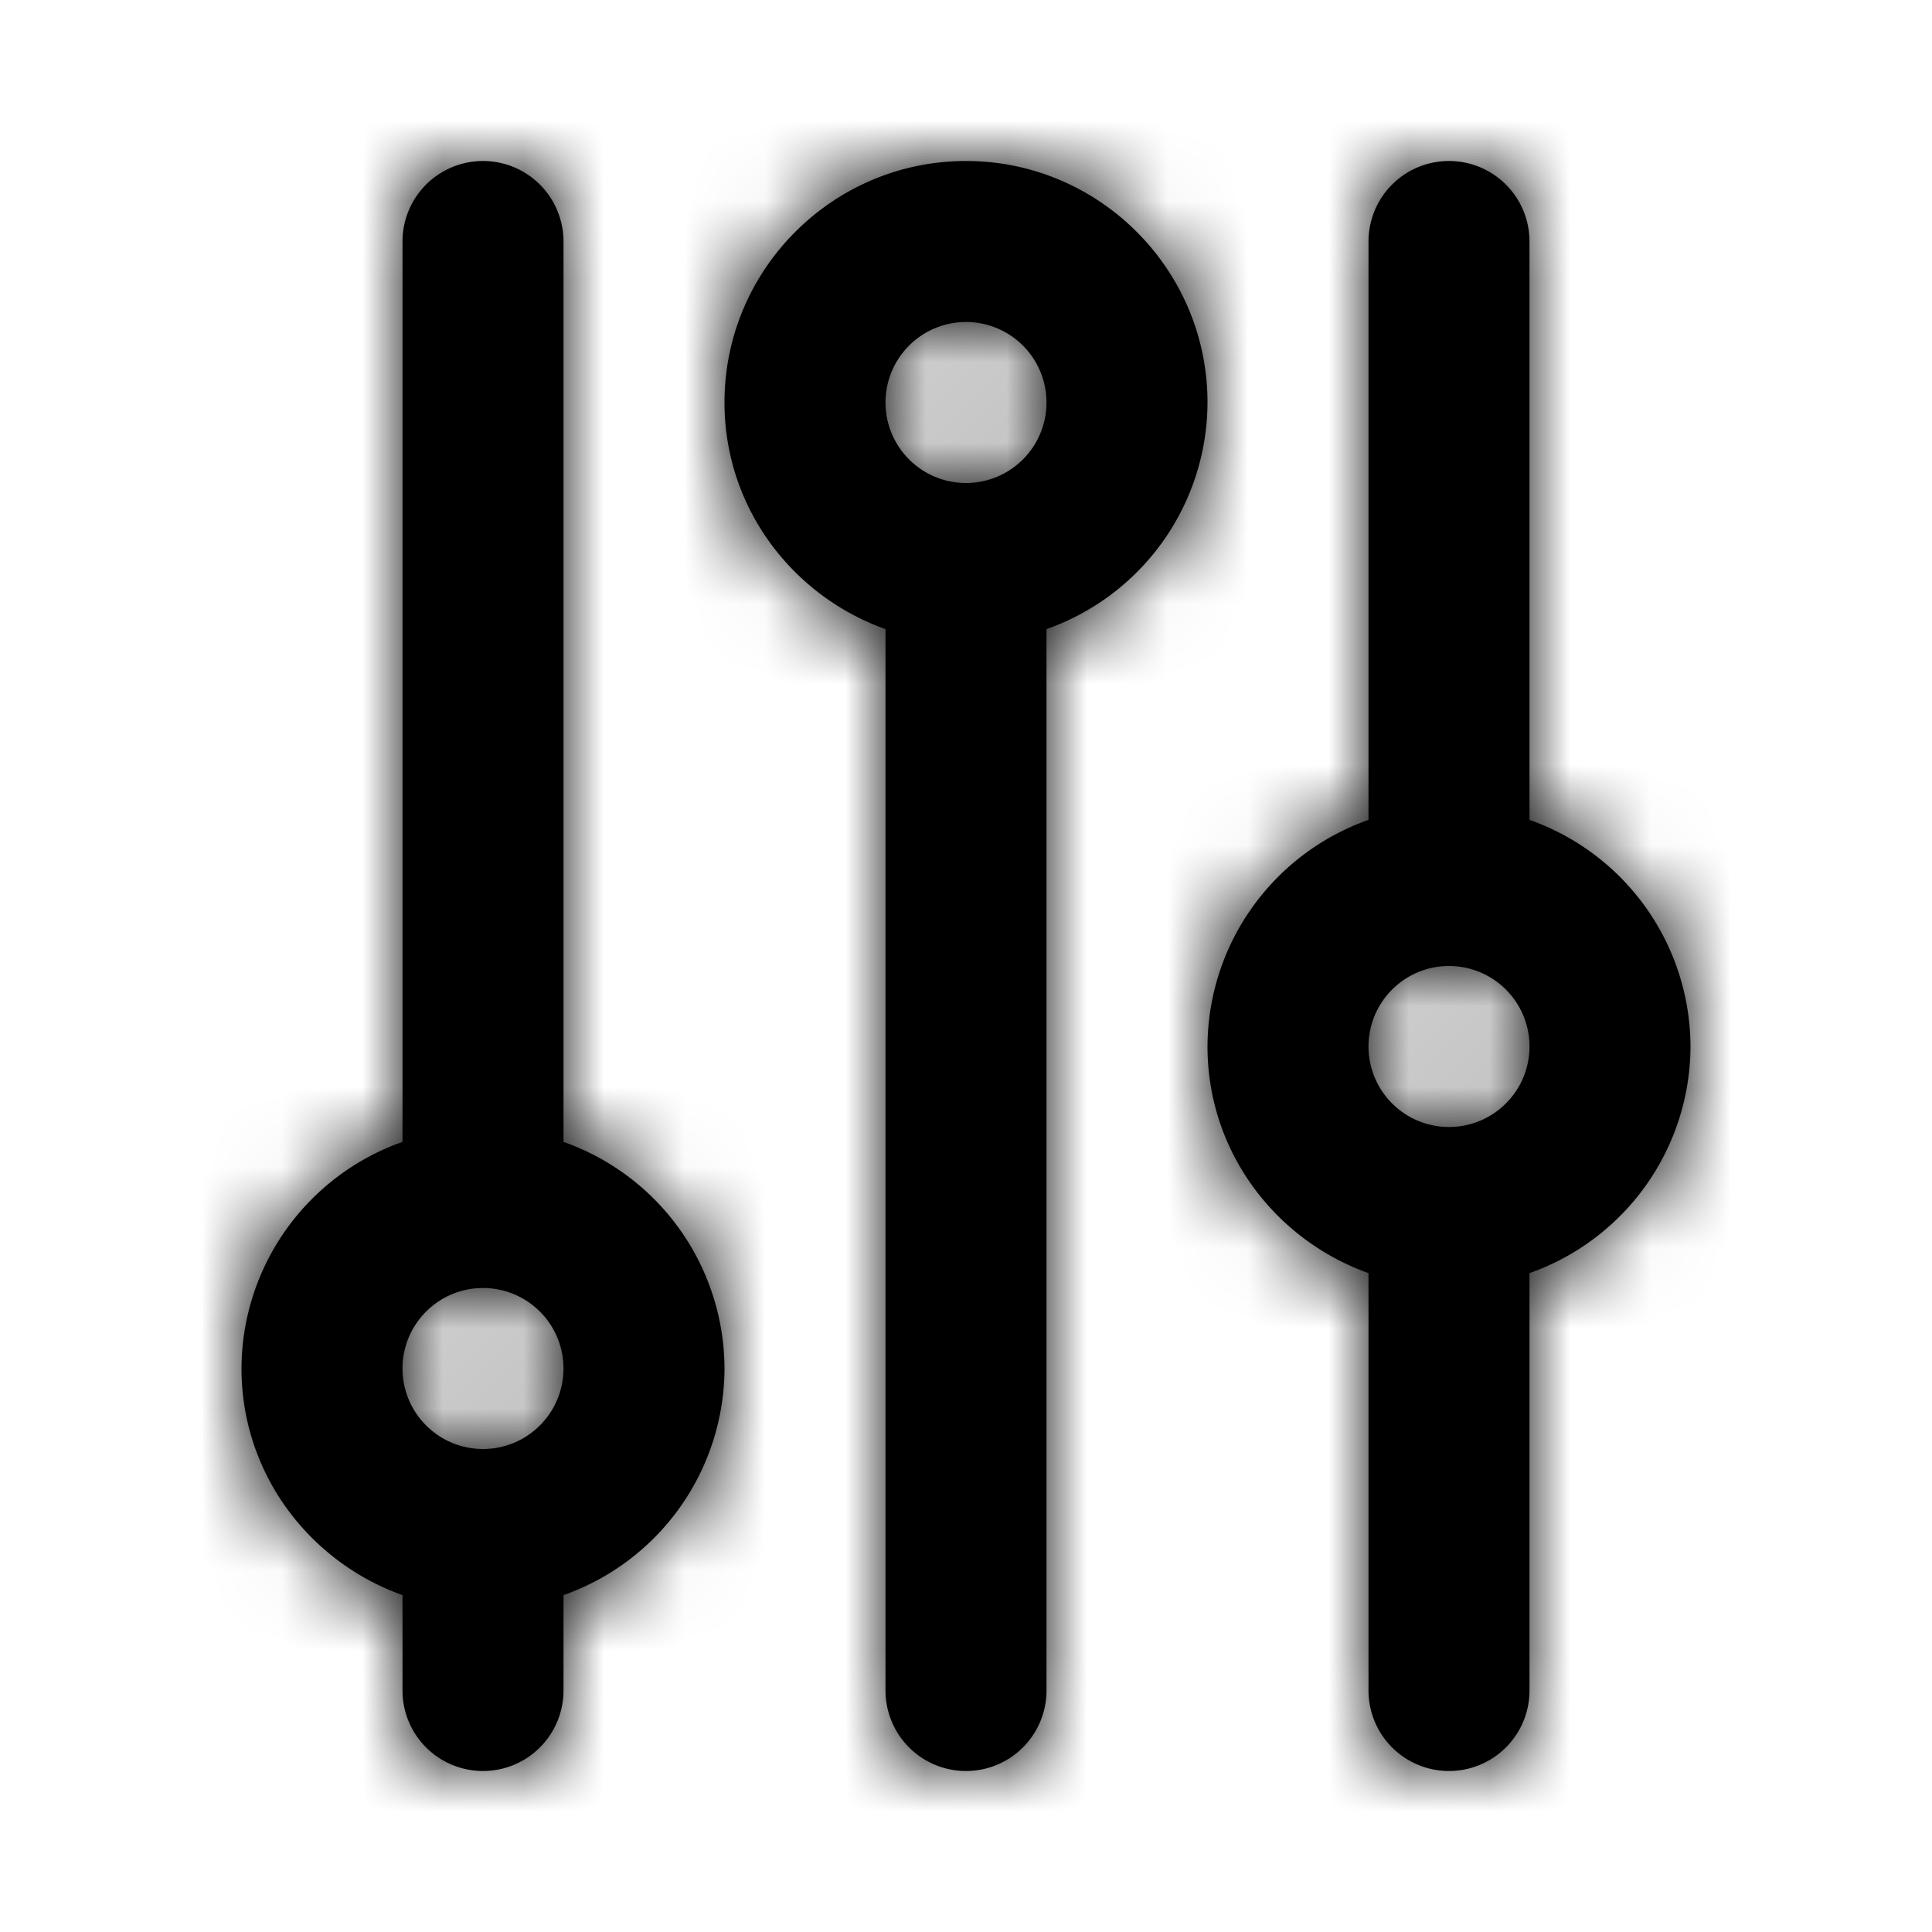 <svg width="24" height="24" xmlns="http://www.w3.org/2000/svg" xmlns:xlink="http://www.w3.org/1999/xlink"><defs><path d="M12 6a1 1 0 1 1 0-2 1 1 0 0 1 0 2m3-1c0-1.654-1.346-3-3-3S9 3.346 9 5c0 1.302.839 2.401 2 2.815V21a1 1 0 1 0 2 0V7.815A2.995 2.995 0 0 0 15 5M6 18a1 1 0 1 1 0-2 1 1 0 0 1 0 2m1-3.815V3a1 1 0 1 0-2 0v11.185A2.995 2.995 0 0 0 3 17c0 1.302.839 2.401 2 2.815V21a1 1 0 1 0 2 0v-1.185A2.995 2.995 0 0 0 9 17a2.995 2.995 0 0 0-2-2.815M18 14a1 1 0 1 1 0-2 1 1 0 0 1 0 2m3-1a2.995 2.995 0 0 0-2-2.815V3a1 1 0 1 0-2 0v7.185A2.995 2.995 0 0 0 15 13c0 1.302.839 2.401 2 2.815V21a1 1 0 1 0 2 0v-5.185A2.995 2.995 0 0 0 21 13" id="a"/></defs><g fill-rule="evenodd"><mask id="b"><use xlink:href="#a"/></mask><use xlink:href="#a"/><g mask="url(#b)"><rect width="24" height="24"/></g></g></svg>